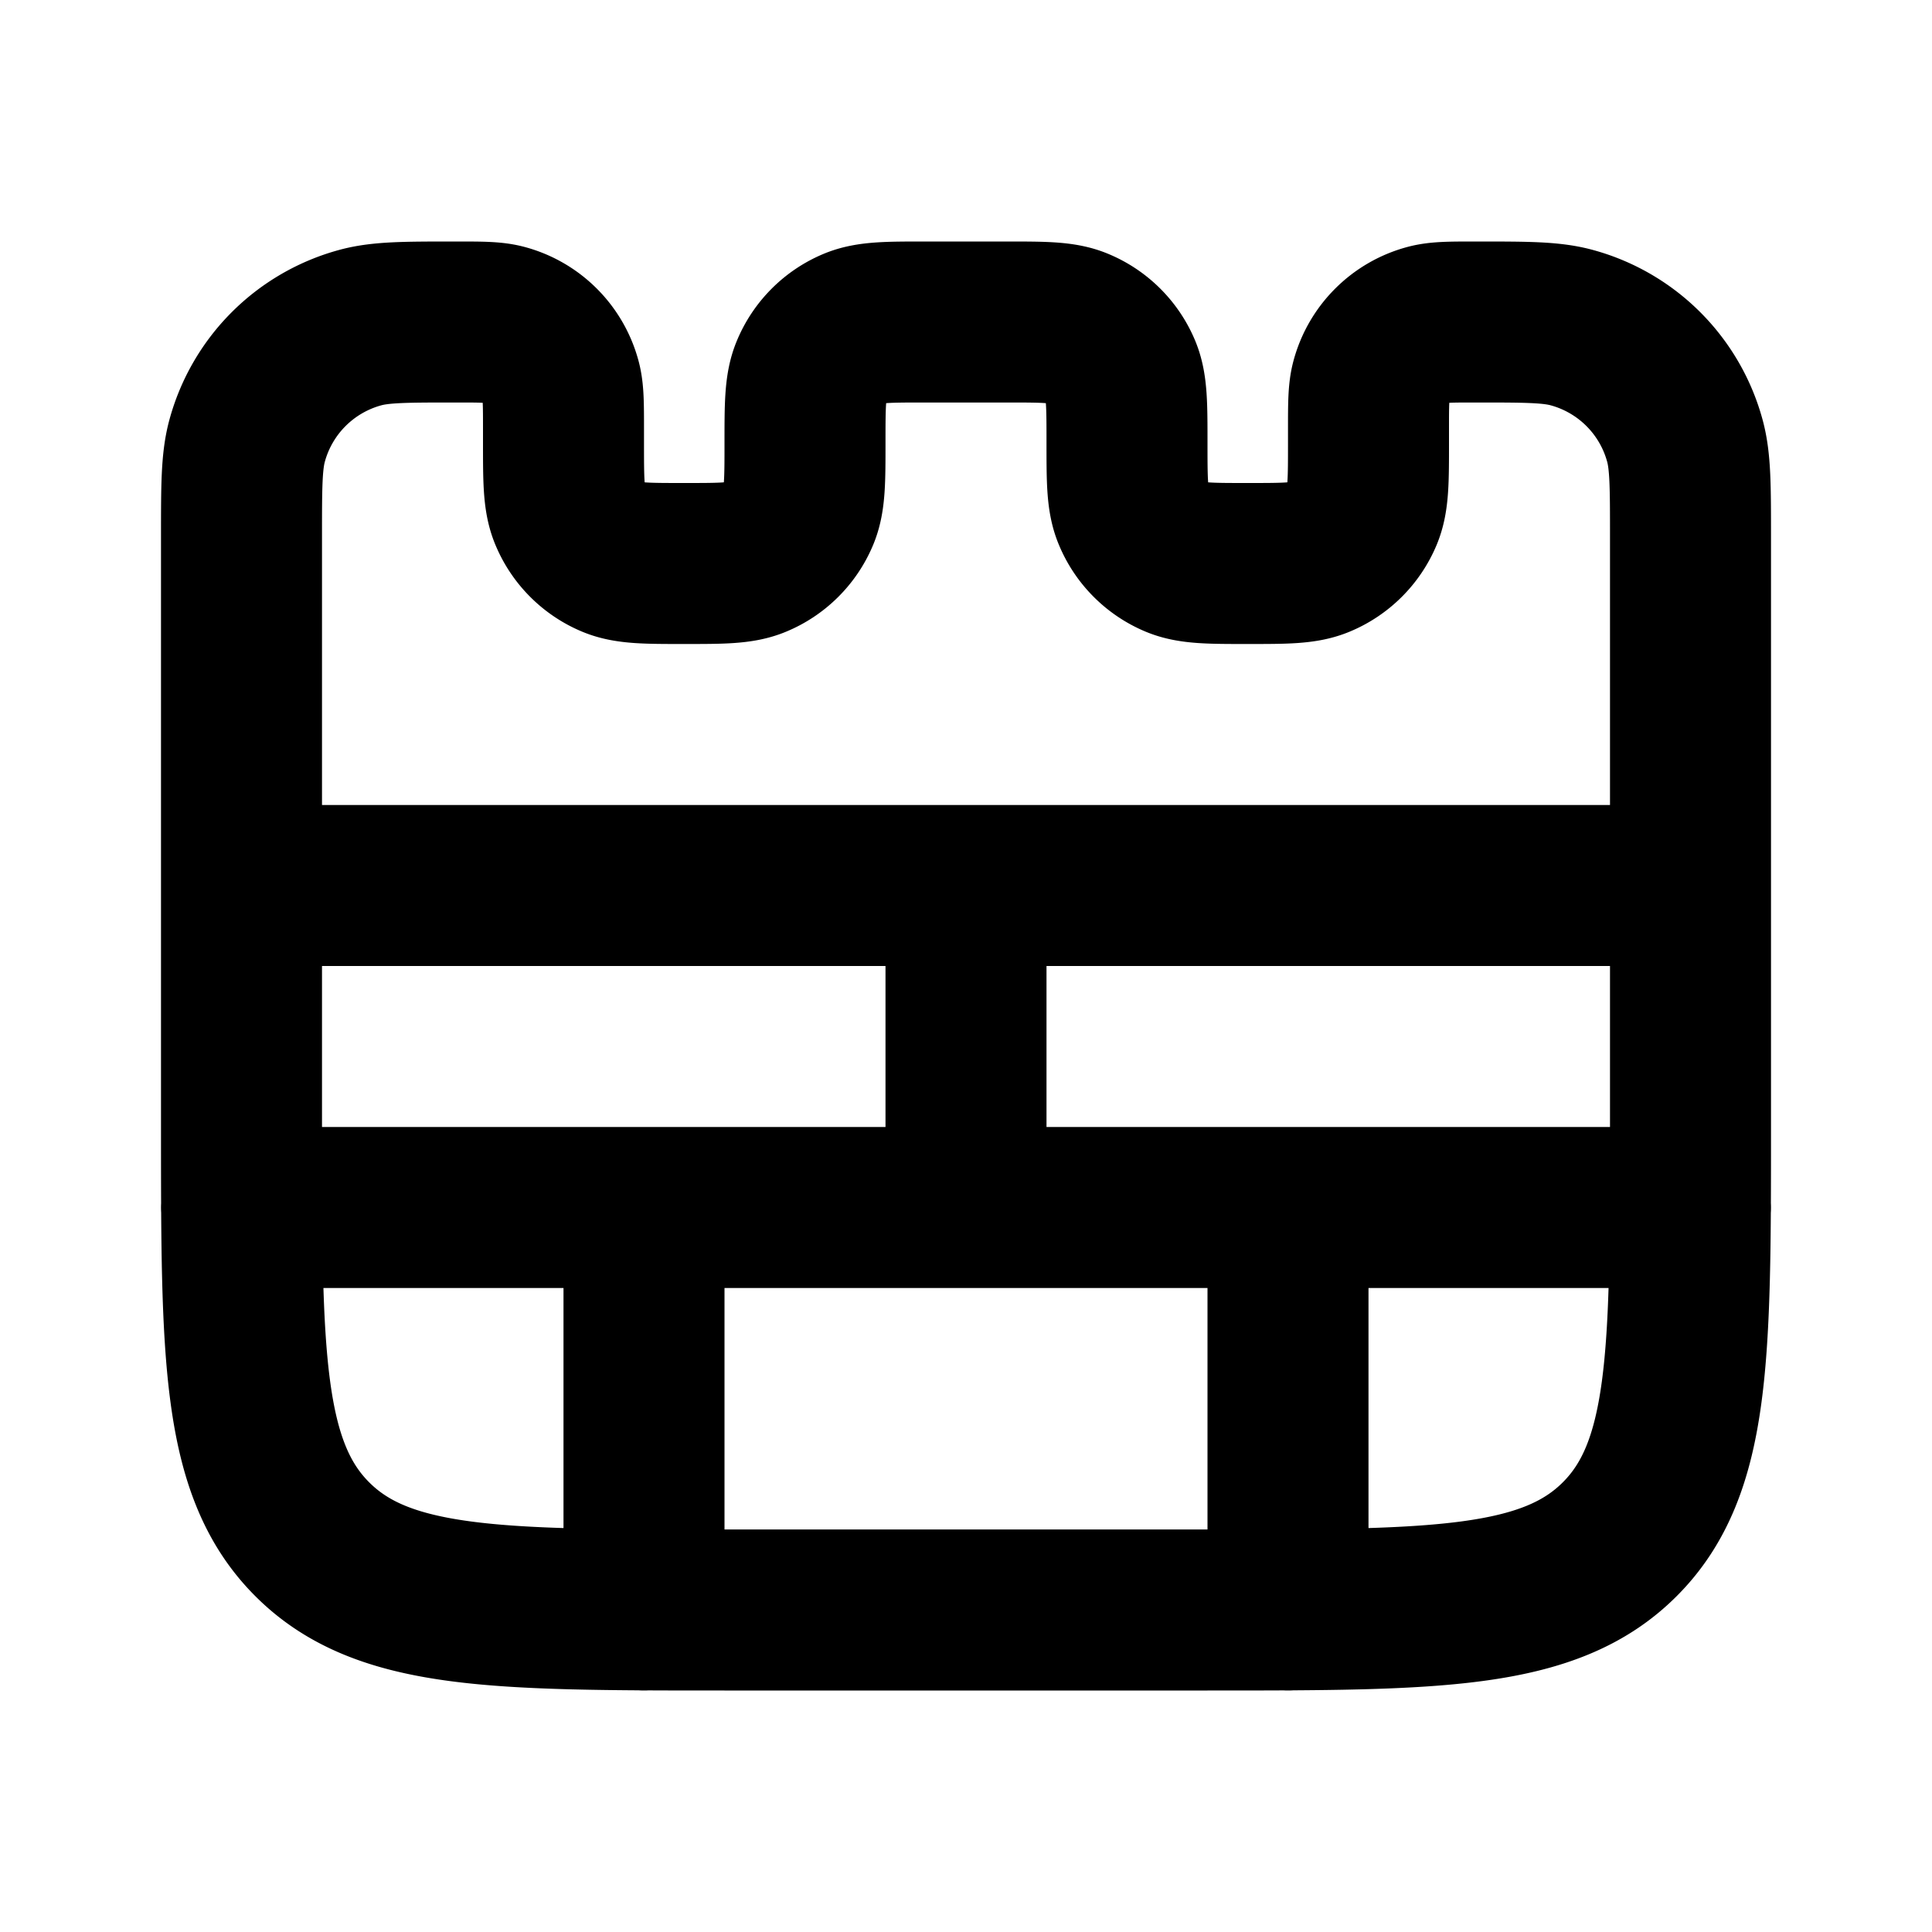 <svg xmlns="http://www.w3.org/2000/svg" width="24" height="24" viewBox="0 0 24 24" fill="none">
    <path stroke="currentColor" stroke-linecap="round" stroke-linejoin="round" stroke-width="2" d="M3 11h18M3 15h18m-9-4v4m-4 0v5m8-5v5m-7 0h6c2.828 0 4.243 0 5.121-.879C21 18.243 21 16.828 21 14V6.667c0-.62 0-.93-.068-1.185a2 2 0 0 0-1.414-1.414C19.263 4 18.953 4 18.333 4v0c-.31 0-.465 0-.592.034a1 1 0 0 0-.707.707C17 4.868 17 5.023 17 5.333V5.5c0 .466 0 .699-.076.883a1 1 0 0 1-.541.54C16.199 7 15.966 7 15.5 7v0c-.466 0-.699 0-.883-.076a1 1 0 0 1-.54-.541C14 6.199 14 5.966 14 5.5v0c0-.466 0-.699-.076-.883a1 1 0 0 0-.541-.54C13.199 4 12.966 4 12.5 4h-1c-.466 0-.699 0-.883.076a1 1 0 0 0-.54.541C10 4.801 10 5.034 10 5.5v0c0 .466 0 .699-.076.883a1 1 0 0 1-.541.54C9.199 7 8.966 7 8.5 7v0c-.466 0-.699 0-.883-.076a1 1 0 0 1-.54-.541C7 6.199 7 5.966 7 5.5v-.167c0-.31 0-.465-.034-.592a1 1 0 0 0-.707-.707C6.132 4 5.977 4 5.667 4v0c-.62 0-.93 0-1.185.068a2 2 0 0 0-1.414 1.414C3 5.737 3 6.047 3 6.667V14c0 2.828 0 4.243.879 5.121C4.757 20 6.172 20 9 20"/>
</svg>